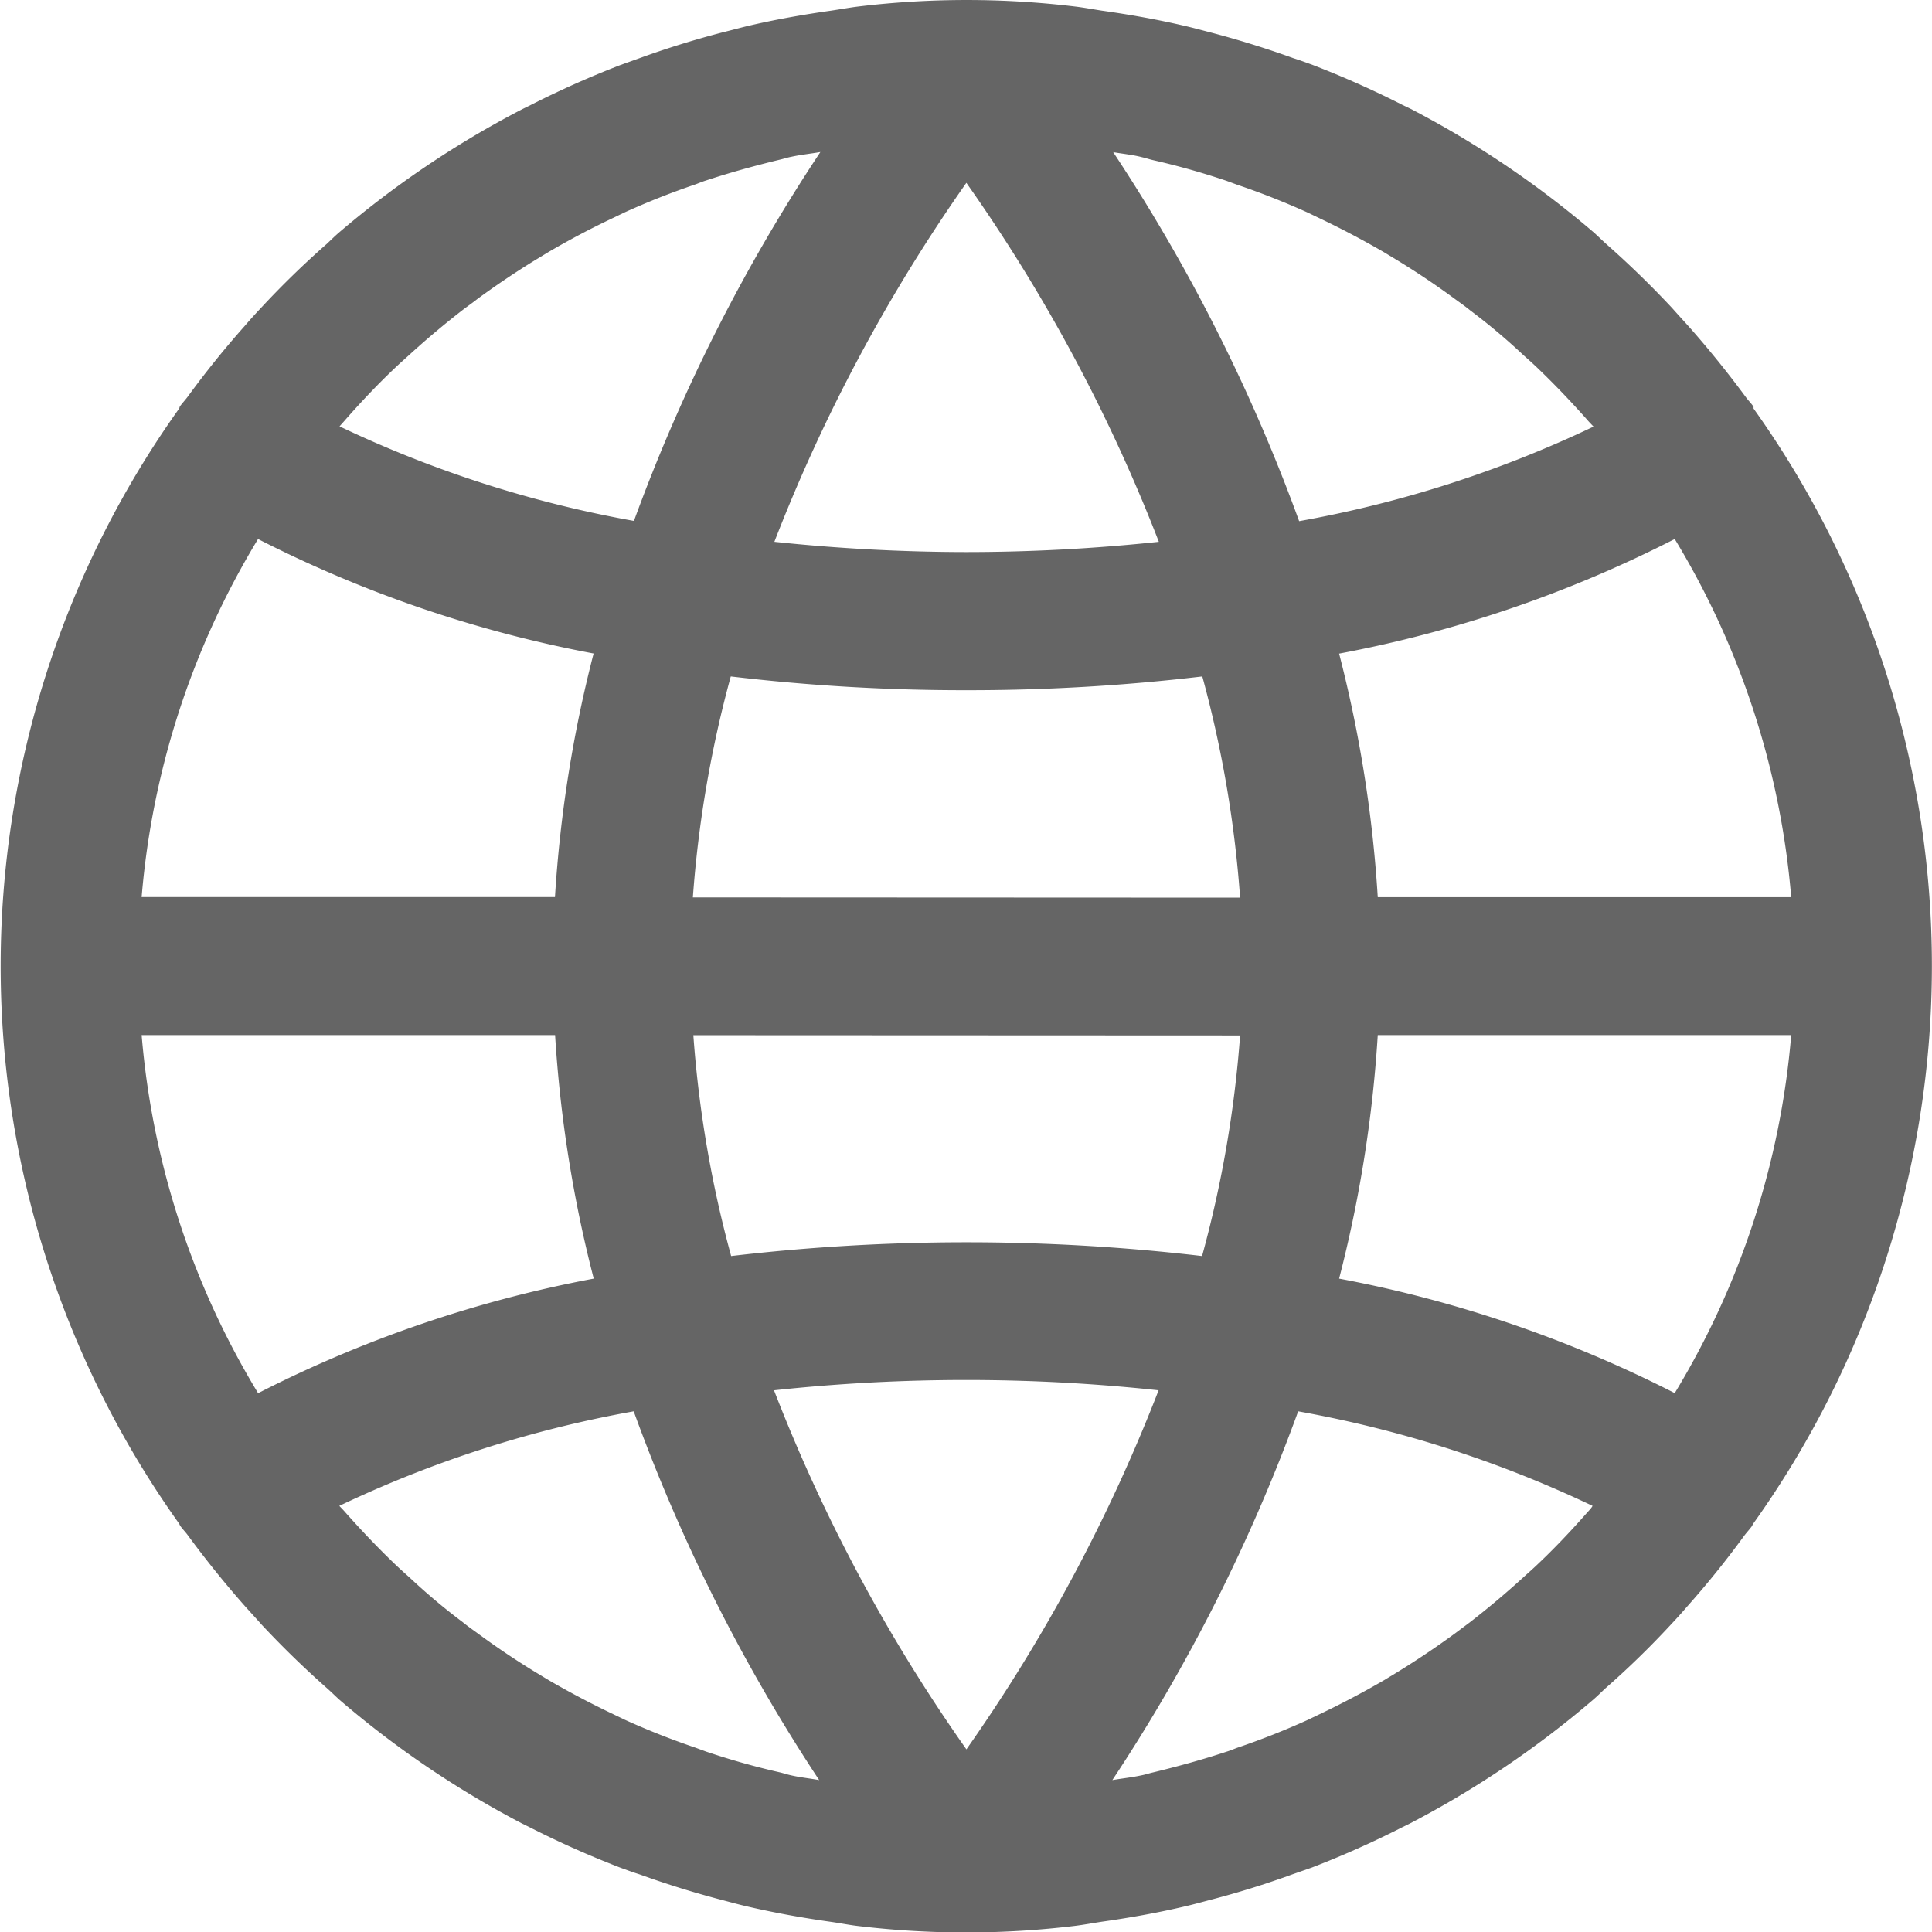 <svg xmlns="http://www.w3.org/2000/svg" width="16" height="16.001" viewBox="0 0 16 16.001">
  <g id="global" transform="translate(-0.016 0.002)">
    <g id="Group_4883" data-name="Group 4883" transform="translate(0.016 -0.002)">
      <path id="Path_13110" data-name="Path 13110" d="M14.538,3.381a.134.134,0,0,0,0-.015c-.02-.029-.045-.053-.065-.081Q14.247,2.979,14,2.7c-.046-.051-.091-.1-.138-.153q-.258-.276-.541-.526c-.035-.031-.067-.063-.1-.093A8.012,8.012,0,0,0,11.7.9L11.631.867a7.95,7.95,0,0,0-.743-.331c-.057-.021-.109-.04-.163-.057q-.338-.122-.686-.213C9.97.248,9.9.229,9.831.213,9.6.159,9.374.119,9.14.086,9.069.075,9,.062,8.928.053a7.515,7.515,0,0,0-1.813,0C7.044.062,6.974.075,6.9.086c-.234.033-.465.074-.691.127C6.142.229,6.073.248,6,.266q-.35.091-.686.213L5.155.536a7.945,7.945,0,0,0-.743.331L4.345.9A8.014,8.014,0,0,0,2.823,1.924c-.035.03-.067.062-.1.093a7.435,7.435,0,0,0-.541.526c-.047.05-.093.1-.138.153q-.251.282-.474.588c-.021.028-.045.053-.065.081L1.5,3.381a7.951,7.951,0,0,0,0,9.236l.007.015c.02.029.045.053.065.081q.224.305.474.588c.046.051.091.1.138.153q.258.276.541.526c.035.031.067.063.1.093A8.012,8.012,0,0,0,4.34,15.1l.067.033a7.949,7.949,0,0,0,.743.331c.057.021.109.04.163.057q.338.122.686.213c.069.018.137.037.207.053.229.053.457.094.691.127.071.01.141.024.212.033a7.515,7.515,0,0,0,1.813,0c.071-.009.141-.022.212-.033.234-.033.465-.074.691-.127.07-.016.138-.035.207-.053q.351-.091.686-.213l.163-.057a7.945,7.945,0,0,0,.743-.331l.067-.033a8.013,8.013,0,0,0,1.517-1.024c.035-.03.067-.062.1-.093a7.278,7.278,0,0,0,.541-.526c.047-.05.093-.1.138-.153q.251-.282.474-.588c.021-.028.045-.053.065-.081l.007-.015A7.951,7.951,0,0,0,14.538,3.381Zm-.652,1.082a6.8,6.8,0,0,1,.964,2.965H11.426a10.667,10.667,0,0,0-.32-2.017A10.272,10.272,0,0,0,13.885,4.462ZM9.474,1.3c.032.007.063.018.095.025a6.152,6.152,0,0,1,.606.171l.09.033q.295.1.58.229l.1.048q.273.13.533.281l.114.069q.247.151.48.323c.04.029.08.057.119.089a5.215,5.215,0,0,1,.438.368c.037.033.074.066.11.1.146.139.286.286.421.438.017.02.035.038.053.057a9.589,9.589,0,0,1-2.438.783A14.535,14.535,0,0,0,9.235,1.258C9.314,1.272,9.4,1.28,9.474,1.3Zm-3.72,6.13A9.538,9.538,0,0,1,6.068,5.6a16.38,16.38,0,0,0,1.952.114A16.417,16.417,0,0,0,9.973,5.6a9.52,9.52,0,0,1,.313,1.832Zm4.532,1.143A9.538,9.538,0,0,1,9.971,10.4a16.73,16.73,0,0,0-3.9,0,9.523,9.523,0,0,1-.313-1.829ZM8.019,1.512A13.806,13.806,0,0,1,9.613,4.485a15.13,15.13,0,0,1-1.593.085,15.244,15.244,0,0,1-1.591-.085A13.915,13.915,0,0,1,8.019,1.512ZM2.88,3.47c.134-.152.274-.3.421-.438.036-.034.074-.067.11-.1q.212-.193.438-.368c.039-.03.079-.057.119-.089q.233-.171.48-.323l.114-.069q.26-.152.533-.281l.1-.048q.285-.129.58-.229c.03-.011.057-.023.09-.033.2-.066.4-.121.606-.171.032-.007.063-.018.1-.025.078-.017.159-.025.239-.039A14.536,14.536,0,0,0,5.266,4.312a9.588,9.588,0,0,1-2.438-.783C2.845,3.509,2.863,3.49,2.88,3.47Zm-.727.992a10.27,10.27,0,0,0,2.779.948,10.667,10.667,0,0,0-.32,2.017H1.189A6.8,6.8,0,0,1,2.153,4.462Zm0,7.073a6.8,6.8,0,0,1-.964-2.965H4.613a10.667,10.667,0,0,0,.32,2.017A10.27,10.27,0,0,0,2.153,11.536ZM6.565,14.7c-.032-.007-.063-.018-.095-.025a6.152,6.152,0,0,1-.606-.171l-.09-.033q-.295-.1-.58-.229l-.1-.048q-.273-.13-.533-.281l-.114-.069q-.247-.151-.48-.323c-.04-.029-.08-.057-.119-.089a5.215,5.215,0,0,1-.438-.368c-.037-.033-.074-.066-.11-.1-.146-.139-.286-.286-.421-.438-.017-.02-.035-.038-.053-.057a9.589,9.589,0,0,1,2.438-.783A14.535,14.535,0,0,0,6.8,14.74C6.725,14.726,6.643,14.718,6.565,14.7Zm1.454-.215a13.806,13.806,0,0,1-1.593-2.973,14.881,14.881,0,0,1,3.185,0h0A13.912,13.912,0,0,1,8.019,14.486Zm5.139-1.958c-.134.152-.274.3-.421.438-.036.034-.074.067-.11.1q-.212.193-.438.368l-.119.089q-.233.171-.48.323l-.114.069q-.26.151-.533.281l-.1.048q-.285.129-.58.229c-.03.011-.057.023-.09.033-.2.066-.4.121-.606.171-.032.007-.063.018-.1.025-.078.017-.159.025-.239.039a14.534,14.534,0,0,0,1.539-3.054,9.588,9.588,0,0,1,2.438.783C13.194,12.489,13.176,12.507,13.158,12.527Zm.727-.992a10.27,10.27,0,0,0-2.779-.948,10.667,10.667,0,0,0,.32-2.017H14.85A6.8,6.8,0,0,1,13.885,11.536Z" transform="translate(-0.016 0.002)" fill="#656565"/>
    </g>
  </g>
</svg>
